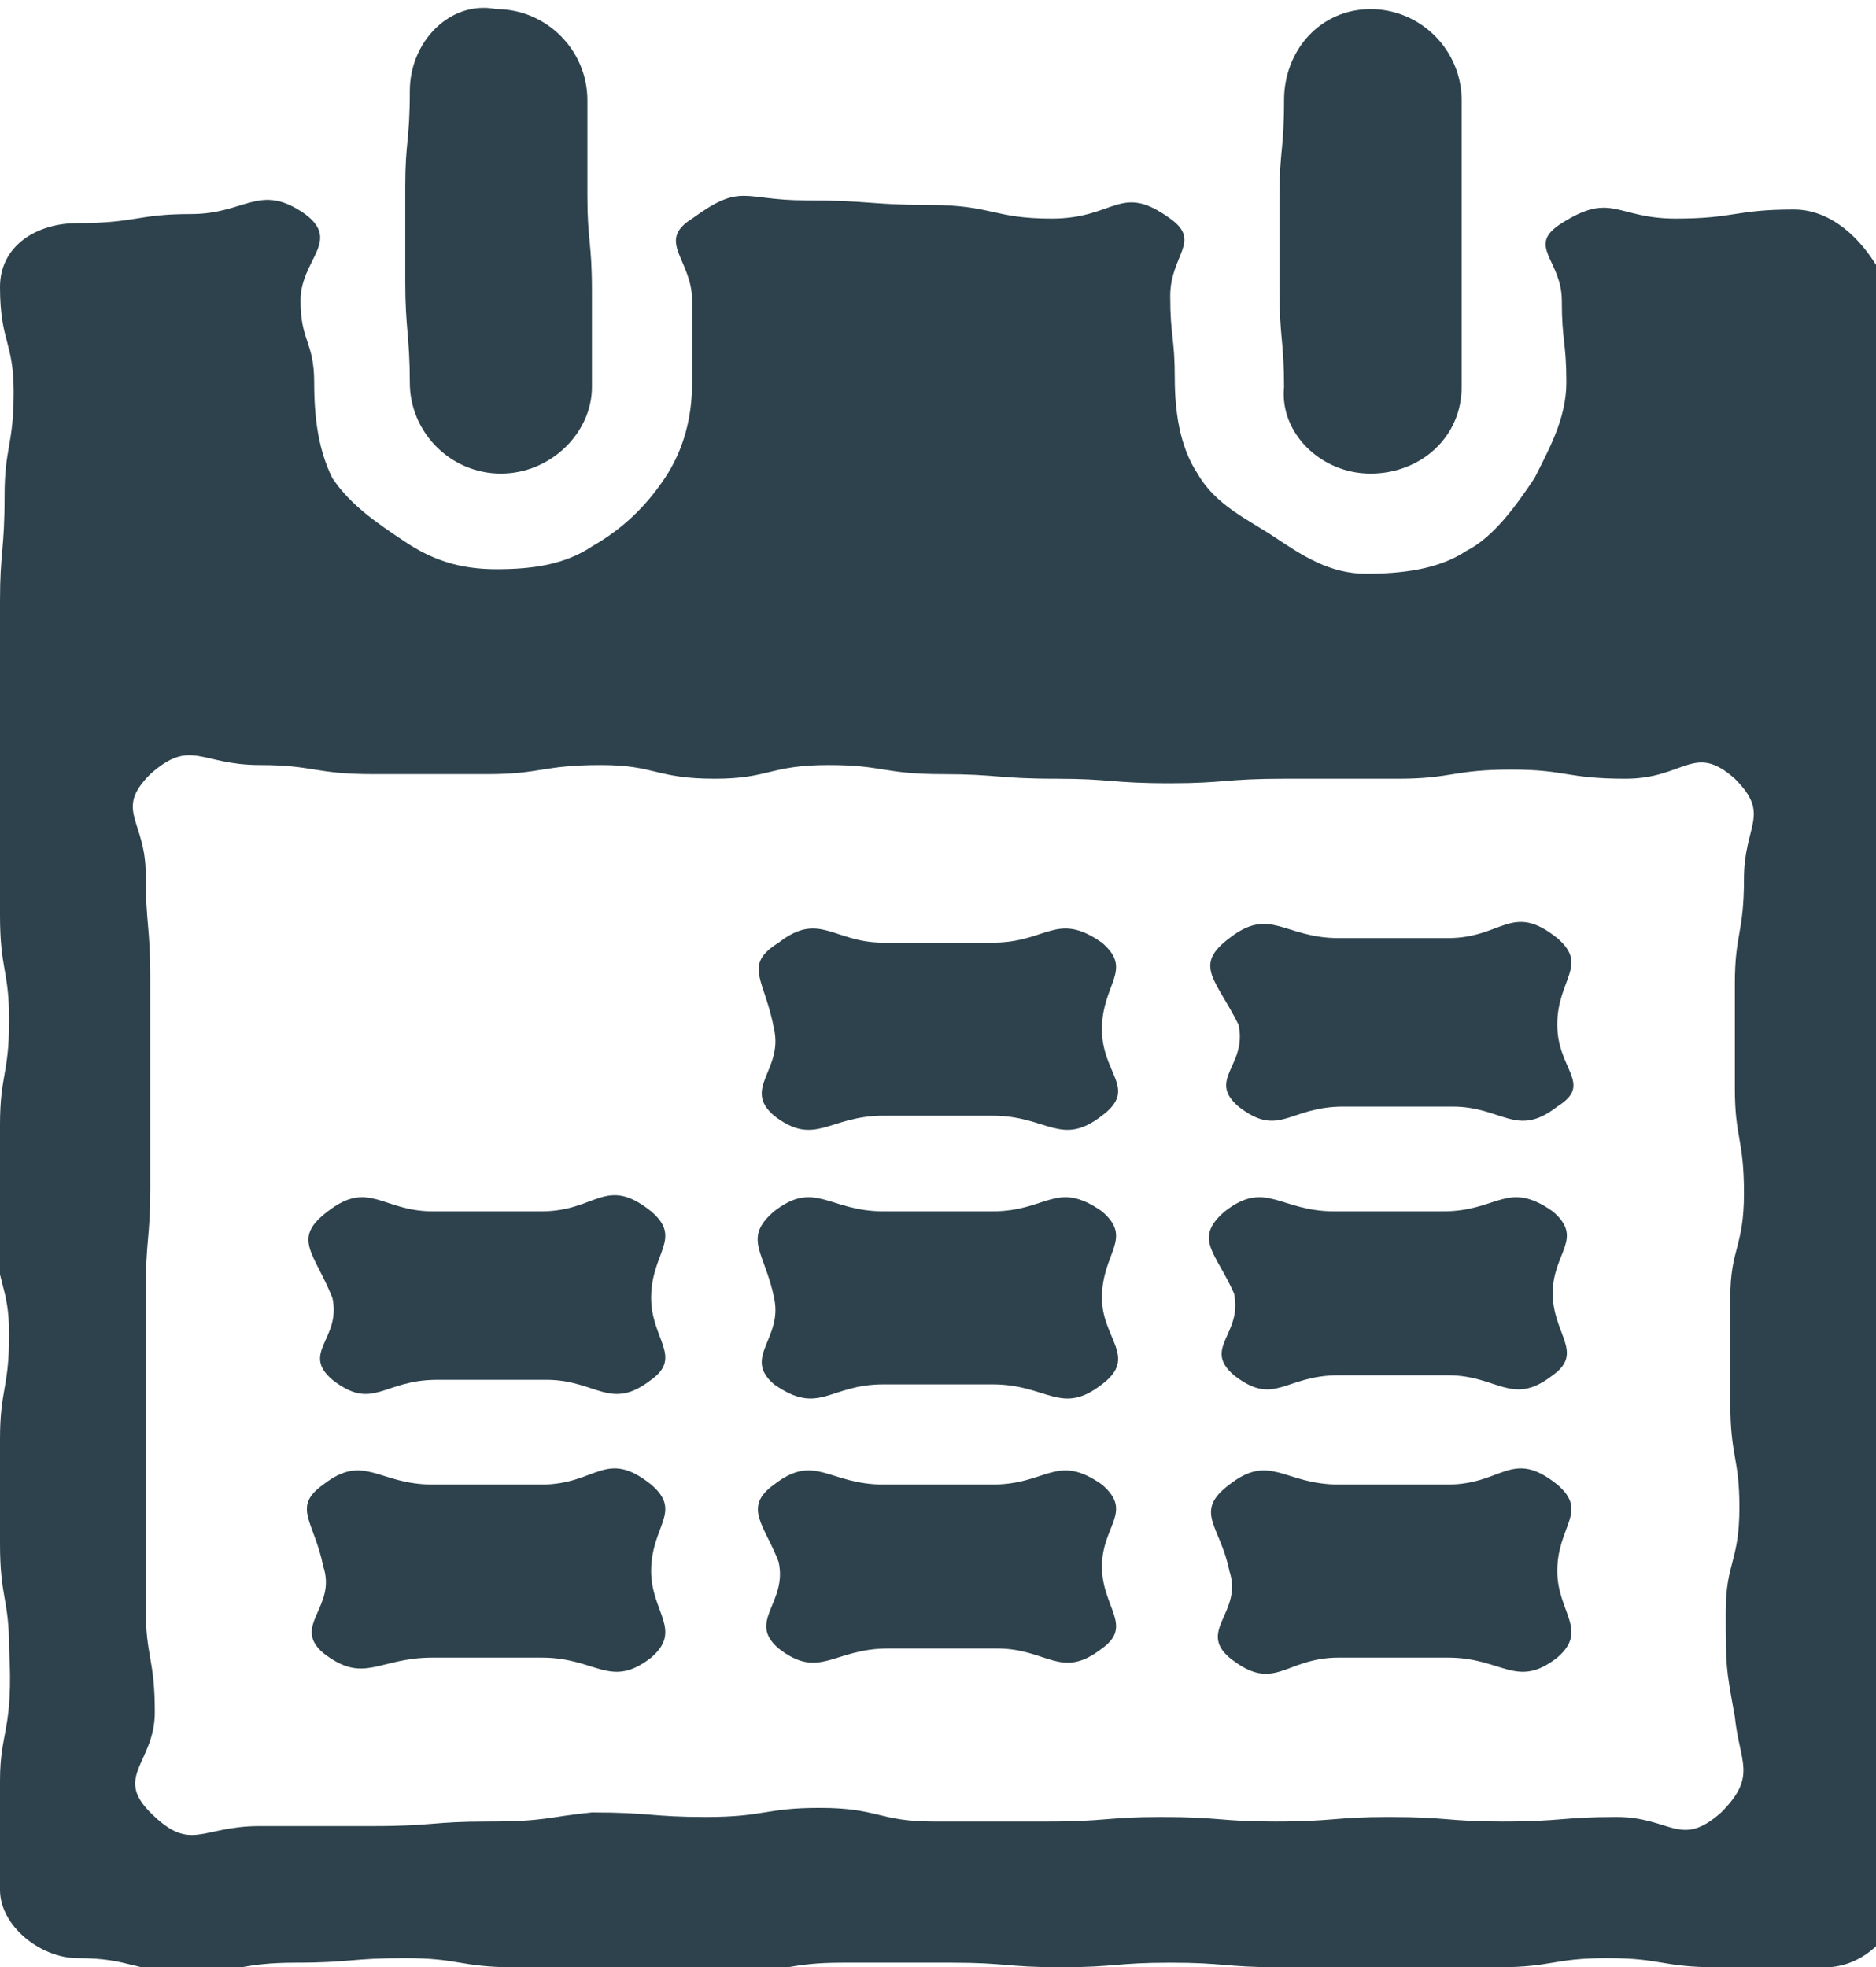 <?xml version="1.0" encoding="utf-8"?>
<!-- Generator: Adobe Illustrator 21.0.0, SVG Export Plug-In . SVG Version: 6.00 Build 0)  -->
<svg version="1.1" id="Layer_1" xmlns="http://www.w3.org/2000/svg" xmlns:xlink="http://www.w3.org/1999/xlink" x="0px" y="0px"
	 viewBox="0 0 41.2 43.2" style="enable-background:new 0 0 41.2 43.2;" xml:space="preserve">
<style type="text/css">
	.st0{fill:#2D424C;}
</style>
<g id="Production_36_">
	<g>
		<g>
			<g>
				<path class="st0" d="M11,10.4c1.1,0,2-0.9,2-1.9c0-1.1,0-1.1,0-2.1c0-1.1-0.1-1.1-0.1-2.1s0-1.1,0-2.1c0-1.1-0.9-2-2-2
					C9.9,0,9,0.9,9,2c0,1.1-0.1,1.1-0.1,2.1c0,1.1,0,1.1,0,2.1S9,7.4,9,8.4C9,9.5,9.9,10.4,11,10.4z"/>
			</g>
			<g>
				<path class="st0" d="M30.1,10.4c1.1,0,2-0.8,2-1.9c0-1.1,0-1.1,0-2.1c0-1.1,0-1.1,0-2.1s0-1.1,0-2.1c0-1.1-0.9-2-2-2
					c-1.1,0-1.9,0.9-1.9,2c0,1.1-0.1,1.1-0.1,2.1c0,1.1,0,1.1,0,2.1s0.1,1.1,0.1,2.1C28.1,9.5,29,10.4,30.1,10.4z"/>
			</g>
			<g>
				<path class="st0" d="M39.4,4.6c-1.3,0-1.3,0.2-2.6,0.2c-1.3,0-1.4-0.6-2.5,0.1c-0.8,0.5,0,0.8,0,1.7c0,0.9,0.1,0.9,0.1,1.8
					c0,0.8-0.4,1.5-0.7,2.1c-0.4,0.6-0.9,1.3-1.5,1.6c-0.6,0.4-1.4,0.5-2.2,0.5c-0.8,0-1.4-0.4-2-0.8c-0.6-0.4-1.3-0.7-1.7-1.4
					c-0.4-0.6-0.5-1.4-0.5-2.1c0-0.9-0.1-0.9-0.1-1.8s0.7-1.2,0-1.7c-1.1-0.8-1.2,0-2.6,0c-1.3,0-1.3-0.3-2.7-0.3
					c-1.3,0-1.3-0.1-2.7-0.1S16.3,4,15.2,4.8c-0.8,0.5,0,0.9,0,1.8s0,0.9,0,1.8c0,0.8-0.2,1.5-0.6,2.1c-0.4,0.6-0.9,1.1-1.6,1.5
					c-0.6,0.4-1.3,0.5-2.1,0.5c-0.8,0-1.4-0.2-2-0.6c-0.6-0.4-1.2-0.8-1.6-1.4C7,9.9,6.9,9.2,6.9,8.4c0-0.9-0.3-0.9-0.3-1.8
					s0.9-1.3,0.1-1.9c-1-0.7-1.3,0-2.5,0S3,4.9,1.7,4.9c-0.9,0-1.7,0.5-1.7,1.4c0,1.2,0.3,1.2,0.3,2.3c0,1.2-0.2,1.2-0.2,2.3
					c0,1.2-0.1,1.2-0.1,2.3c0,1.2-0.1,1.2-0.1,2.3c0,1.2,0.1,1.2,0.1,2.3c0,1.2,0,1.2,0,2.3c0,1.2,0.2,1.2,0.2,2.3
					c0,1.2-0.2,1.2-0.2,2.3c0,1.2-0.1,1.2-0.1,2.3c0,1.2,0.3,1.2,0.3,2.3c0,1.2-0.2,1.2-0.2,2.3c0,1.2,0,1.2,0,2.3
					c0,1.2,0.2,1.2,0.2,2.3C0.3,38,0,38,0,39.1c0,1.2,0,1.2,0,2.4C0,42.3,0.9,43,1.7,43c1.2,0,1.2,0.3,2.4,0.3
					c1.2,0,1.2-0.2,2.4-0.2c1.2,0,1.2-0.1,2.4-0.1c1.2,0,1.2,0.2,2.4,0.2c1.2,0,1.2,0,2.4,0c1.2,0,1.2,0.1,2.4,0.1
					c1.2,0,1.2-0.2,2.4-0.2c1.2,0,1.2,0,2.4,0c1.2,0,1.2,0.1,2.4,0.1c1.2,0,1.2-0.1,2.4-0.1c1.2,0,1.2,0.1,2.4,0.1
					c1.2,0,1.2,0.1,2.4,0.1c1.2,0,1.2-0.1,2.4-0.1c1.2,0,1.2-0.2,2.4-0.2c1.2,0,1.2,0.2,2.4,0.2c1.2,0,1.2,0,2.4,0
					c0.8,0,1.6-0.7,1.6-1.6c0-1.2-0.2-1.2-0.2-2.3c0-1.2,0.3-1.2,0.3-2.3c0-1.2-0.1-1.2-0.1-2.3c0-1.2-0.1-1.2-0.1-2.3
					c0-1.2,0.1-1.2,0.1-2.3c0-1.2,0.1-1.2,0.1-2.3c0-1.2-0.2-1.2-0.2-2.3c0-1.2-0.2-1.2-0.2-2.3c0-1.2,0.1-1.2,0.1-2.3
					c0-1.2,0.1-1.2,0.1-2.3c0-1.2-0.2-1.2-0.2-2.3c0-1.2,0.2-1.2,0.2-2.3c0-1.2-0.2-1.2-0.2-2.3c0-1.2,0.1-1.2,0.1-2.4
					s0.2-1.2,0.2-2.4C41.2,5.4,40.3,4.6,39.4,4.6z M37.8,39.8c-0.9,0.8-1.1,0.1-2.3,0.1c-1.2,0-1.2,0.1-2.5,0.1
					c-1.2,0-1.2-0.1-2.5-0.1c-1.2,0-1.2,0.1-2.5,0.1c-1.2,0-1.2-0.1-2.5-0.1c-1.2,0-1.2,0.1-2.5,0.1c-1.2,0-1.2,0-2.5,0
					c-1.2,0-1.2-0.3-2.5-0.3c-1.2,0-1.2,0.2-2.5,0.2c-1.2,0-1.2-0.1-2.5-0.1C12,39.9,12,40,10.7,40c-1.2,0-1.2,0.1-2.5,0.1
					c-1.2,0-1.2,0-2.5,0s-1.5,0.6-2.4-0.3c-0.8-0.8,0.1-1.1,0.1-2.2c0-1.2-0.2-1.2-0.2-2.3s0-1.2,0-2.3c0-1.1,0-1.1,0-2.3
					c0-1.2,0-1.2,0-2.3c0-1.2,0.1-1.2,0.1-2.3c0-1.2,0-1.2,0-2.3c0-1.2,0-1.2,0-2.3c0-1.2-0.1-1.2-0.1-2.3c0-1.2-0.7-1.4,0.1-2.2
					c0.9-0.8,1.1-0.2,2.4-0.2c1.2,0,1.2,0.2,2.5,0.2c1.2,0,1.2,0,2.5,0c1.2,0,1.2-0.2,2.5-0.2c1.2,0,1.2,0.3,2.5,0.3
					c1.2,0,1.2-0.3,2.5-0.3c1.2,0,1.2,0.2,2.5,0.2c1.2,0,1.2,0.1,2.5,0.1c1.2,0,1.2,0.1,2.5,0.1c1.2,0,1.2-0.1,2.5-0.1
					c1.2,0,1.2,0,2.5,0c1.2,0,1.2-0.2,2.5-0.2c1.2,0,1.2,0.2,2.5,0.2s1.5-0.8,2.4,0c0.8,0.8,0.2,1,0.2,2.2c0,1.2-0.2,1.2-0.2,2.3
					s0,1.2,0,2.3c0,1.1,0.2,1.1,0.2,2.3c0,1.2-0.3,1.2-0.3,2.3c0,1.2,0,1.2,0,2.3c0,1.2,0.2,1.2,0.2,2.3c0,1.2-0.3,1.2-0.3,2.3
					c0,1.2,0,1.2,0.2,2.3C38.2,38.7,38.6,39,37.8,39.8z"/>
			</g>
			<g>
				<path class="st0" d="M17.1,20.7c0.9-0.7,1.2,0,2.3,0c1.2,0,1.2,0,2.4,0s1.4-0.7,2.4,0c0.7,0.6,0,0.9,0,1.9s0.8,1.3,0,1.9
					c-0.9,0.7-1.2,0-2.4,0c-1.2,0-1.2,0-2.4,0c-1.2,0-1.5,0.7-2.4,0c-0.7-0.6,0.2-1,0-1.9C16.8,21.5,16.3,21.2,17.1,20.7z"/>
			</g>
			<g>
				<path class="st0" d="M27,20.6c0.9-0.7,1.2,0,2.4,0c1.2,0,1.2,0,2.4,0c1.2,0,1.4-0.8,2.4,0c0.7,0.6,0,0.9,0,1.9s0.8,1.3,0,1.8
					c-0.9,0.7-1.2,0-2.3,0c-1.2,0-1.2,0-2.4,0s-1.4,0.7-2.3,0c-0.7-0.6,0.2-0.9,0-1.8C26.7,21.5,26.2,21.2,27,20.6z"/>
			</g>
			<g>
				<path class="st0" d="M7.2,26.6c0.9-0.7,1.2,0,2.3,0c1.2,0,1.2,0,2.4,0s1.4-0.8,2.4,0c0.7,0.6,0,0.9,0,1.9c0,0.9,0.7,1.3,0,1.8
					c-0.9,0.7-1.2,0-2.3,0c-1.2,0-1.2,0-2.4,0s-1.4,0.7-2.3,0c-0.7-0.6,0.2-0.9,0-1.8C6.9,27.5,6.4,27.2,7.2,26.6z"/>
			</g>
			<g>
				<path class="st0" d="M17,26.6c0.9-0.7,1.2,0,2.4,0c1.2,0,1.2,0,2.4,0s1.4-0.7,2.4,0c0.7,0.6,0,0.9,0,1.9c0,0.9,0.8,1.3,0,1.9
					c-0.9,0.7-1.2,0-2.4,0c-1.2,0-1.2,0-2.4,0c-1.2,0-1.4,0.7-2.4,0c-0.7-0.6,0.2-1,0-1.9C16.8,27.5,16.3,27.2,17,26.6z"/>
			</g>
			<g>
				<path class="st0" d="M26.9,26.6c0.9-0.7,1.2,0,2.4,0c1.2,0,1.2,0,2.4,0c1.2,0,1.4-0.7,2.4,0c0.7,0.6,0,0.9,0,1.8
					c0,0.9,0.7,1.3,0,1.8c-0.9,0.7-1.2,0-2.3,0c-1.2,0-1.2,0-2.4,0s-1.4,0.7-2.3,0c-0.7-0.6,0.2-0.9,0-1.8
					C26.7,27.5,26.2,27.2,26.9,26.6z"/>
			</g>
			<g>
				<path class="st0" d="M7.1,32.6c0.9-0.7,1.2,0,2.4,0c1.2,0,1.2,0,2.4,0s1.4-0.8,2.4,0c0.7,0.6,0,0.9,0,1.9c0,0.9,0.7,1.3,0,1.9
					c-0.9,0.7-1.2,0-2.4,0c-1.2,0-1.2,0-2.4,0S8,37,7.1,36.3c-0.7-0.6,0.3-1,0-1.9C6.9,33.4,6.4,33.1,7.1,32.6z"/>
			</g>
			<g>
				<path class="st0" d="M17,32.6c0.9-0.7,1.2,0,2.4,0c1.2,0,1.2,0,2.4,0s1.4-0.7,2.4,0c0.7,0.6,0,0.9,0,1.8c0,0.9,0.7,1.3,0,1.8
					c-0.9,0.7-1.2,0-2.3,0c-1.2,0-1.2,0-2.4,0c-1.2,0-1.5,0.7-2.4,0c-0.7-0.6,0.2-1,0-1.9C16.8,33.5,16.3,33.1,17,32.6z"/>
			</g>
			<g>
				<path class="st0" d="M27,32.6c0.9-0.7,1.2,0,2.4,0c1.2,0,1.2,0,2.4,0c1.2,0,1.4-0.8,2.4,0c0.7,0.6,0,0.9,0,1.9
					c0,0.9,0.7,1.3,0,1.9c-0.9,0.7-1.2,0-2.4,0c-1.2,0-1.2,0-2.4,0s-1.4,0.8-2.4,0c-0.7-0.6,0.3-1,0-1.9
					C26.8,33.5,26.2,33.2,27,32.6z"/>
			</g>
		</g>
	</g>
</g>
</svg>

